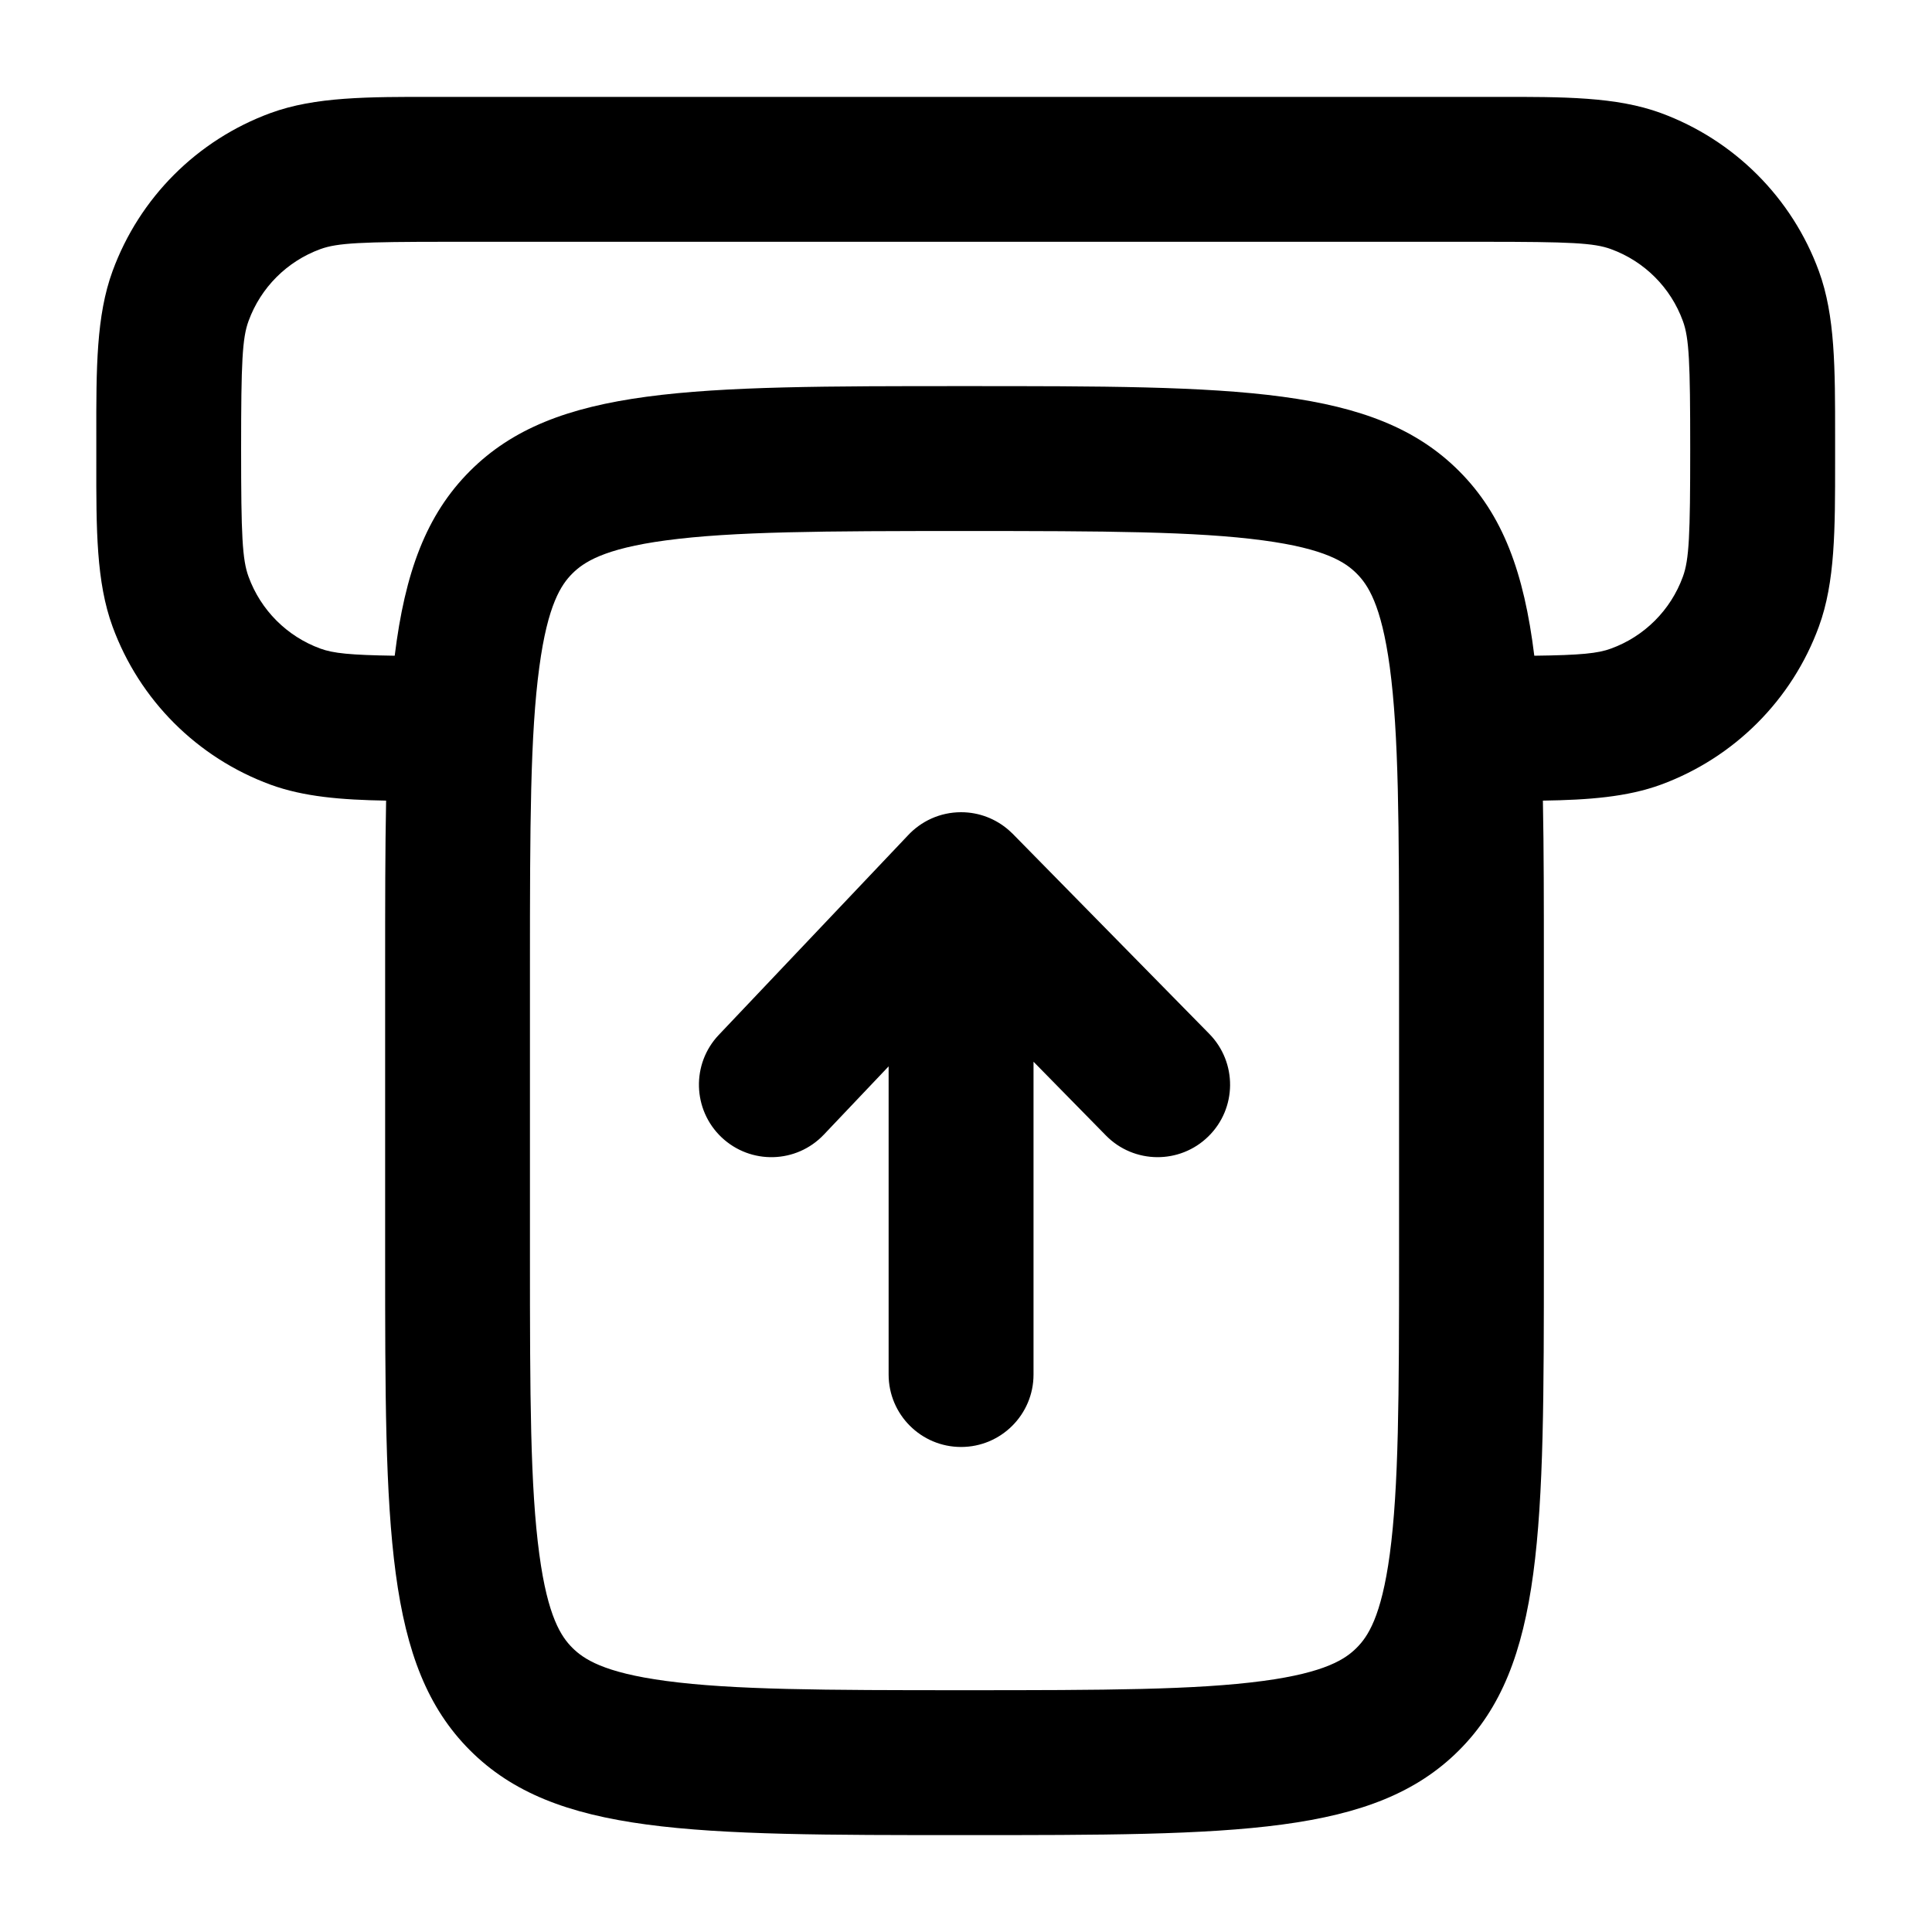 <svg width="20" height="20" viewBox="0 0 20 20" fill="currentcolor" xmlns="http://www.w3.org/2000/svg">
  <path fill-rule="evenodd" d="M4.509 1.003C3.806 1.002 3.262 1.001 2.801 1.17C2.041 1.449 1.443 2.047 1.165 2.807C0.996 3.268 0.996 3.813 0.997 4.515L0.997 4.646L0.997 4.778C0.996 5.48 0.996 6.025 1.165 6.486C1.443 7.246 2.041 7.844 2.801 8.123C3.143 8.248 3.532 8.28 3.997 8.288C3.987 8.792 3.987 9.359 3.987 9.997V12.998C3.987 15.826 3.987 17.24 4.865 18.119C5.743 18.997 7.157 18.997 9.985 18.997C12.812 18.997 14.226 18.997 15.104 18.119C15.982 17.24 15.982 15.826 15.982 12.998V9.997C15.982 9.359 15.982 8.793 15.972 8.288C16.448 8.281 16.845 8.25 17.193 8.123C17.952 7.844 18.551 7.246 18.829 6.486C18.998 6.025 18.997 5.48 18.997 4.778L18.997 4.646L18.997 4.515C18.997 3.813 18.998 3.268 18.829 2.807C18.551 2.047 17.952 1.449 17.193 1.17C16.732 1.001 16.188 1.002 15.485 1.003H4.509ZM15.883 6.788C16.364 6.782 16.542 6.764 16.677 6.714C17.023 6.588 17.295 6.316 17.421 5.97C17.486 5.793 17.497 5.544 17.497 4.646C17.497 3.748 17.486 3.499 17.421 3.323C17.295 2.977 17.023 2.705 16.677 2.579C16.501 2.514 16.252 2.503 15.354 2.503H4.64C3.742 2.503 3.493 2.514 3.316 2.579C2.971 2.705 2.699 2.977 2.573 3.323C2.508 3.499 2.496 3.748 2.496 4.646C2.496 5.544 2.508 5.793 2.573 5.97C2.699 6.316 2.971 6.588 3.316 6.714C3.449 6.763 3.624 6.781 4.086 6.788C4.192 5.927 4.411 5.33 4.865 4.876C5.743 3.997 7.157 3.997 9.985 3.997C12.812 3.997 14.226 3.997 15.104 4.876C15.558 5.33 15.777 5.927 15.883 6.788ZM14.483 9.997V12.998C14.483 14.454 14.48 15.396 14.387 16.089C14.299 16.74 14.158 16.944 14.044 17.058C13.93 17.172 13.726 17.314 13.075 17.401C12.382 17.494 11.441 17.497 9.985 17.497C8.528 17.497 7.587 17.494 6.894 17.401C6.243 17.314 6.04 17.172 5.925 17.058C5.811 16.944 5.67 16.74 5.583 16.089C5.489 15.396 5.486 14.454 5.486 12.998V9.997C5.486 8.541 5.489 7.599 5.583 6.906C5.67 6.255 5.811 6.051 5.925 5.937C6.04 5.823 6.243 5.681 6.894 5.594C7.587 5.501 8.528 5.497 9.985 5.497C11.441 5.497 12.382 5.501 13.075 5.594C13.726 5.681 13.93 5.823 14.044 5.937C14.158 6.051 14.299 6.255 14.387 6.906C14.48 7.599 14.483 8.541 14.483 9.997Z" fill="currentcolor" />
  <path d="M10.442 8.593C10.31 8.478 10.138 8.408 9.949 8.408C9.73 8.408 9.533 8.502 9.396 8.651L7.441 10.713C7.156 11.013 7.169 11.488 7.469 11.773C7.77 12.058 8.244 12.046 8.529 11.745L9.199 11.039L9.199 14.229C9.199 14.643 9.535 14.979 9.949 14.979C10.363 14.979 10.699 14.643 10.699 14.229L10.699 10.991L11.449 11.755C11.739 12.05 12.214 12.054 12.509 11.764C12.805 11.474 12.809 10.999 12.519 10.703L10.484 8.632C10.474 8.622 10.463 8.612 10.453 8.603C10.449 8.599 10.446 8.596 10.442 8.593Z" fill="currentcolor" />
</svg>
